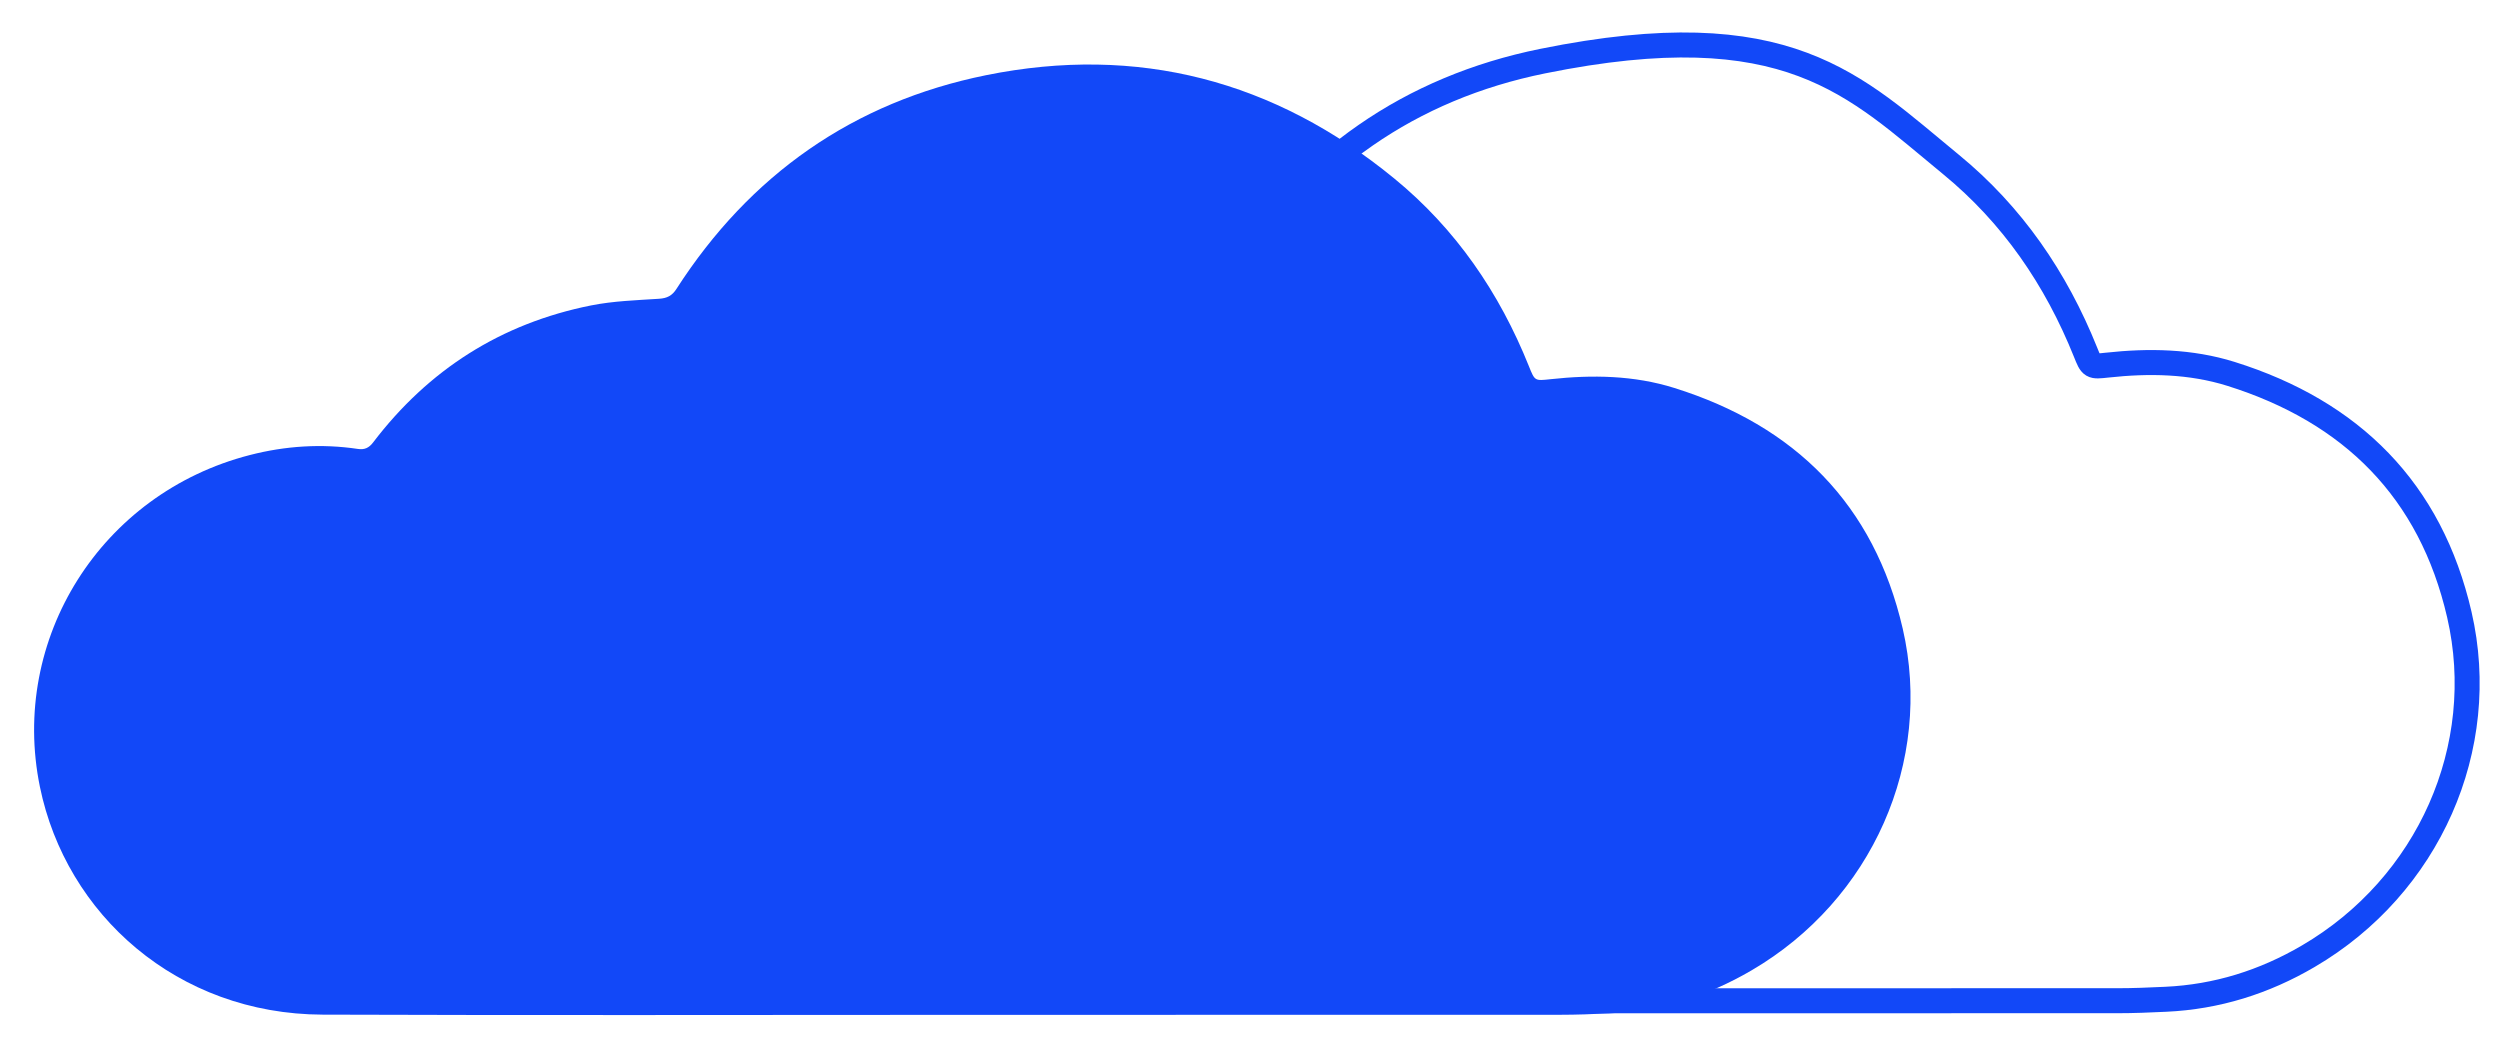 <svg xmlns="http://www.w3.org/2000/svg" xmlns:xlink="http://www.w3.org/1999/xlink" id="Layer_1" x="0px" y="0px" width="200px" height="84.693px" viewBox="157 34.307 200 84.693" xml:space="preserve">
<path fill="#1248F8" d="M233.367,115.496c-16.857,0-33.712,0.045-50.564-0.018c-11.622-0.042-20.516-8.004-22.611-18.228  c-2.424-11.828,4.875-23.475,16.797-26.54c2.84-0.732,5.727-0.922,8.639-0.488c0.526,0.079,0.883-0.075,1.218-0.515  c4.437-5.832,10.248-9.527,17.432-10.964c1.782-0.356,3.628-0.415,5.446-0.534c0.648-0.043,1.045-0.244,1.396-0.794  c5.879-9.134,14.153-14.941,24.764-17.092c12.128-2.457,23.08,0.413,32.661,8.266c4.918,4.031,8.407,9.132,10.768,15.018  c0.477,1.186,0.467,1.173,1.724,1.037c3.344-0.366,6.685-0.311,9.909,0.7c9.647,3.024,15.978,9.305,18.274,19.264  c2.443,10.62-2.448,21.687-12.092,27.326c-3.519,2.063-7.309,3.253-11.396,3.442c-1.301,0.063-2.605,0.114-3.909,0.114  C265.669,115.498,249.518,115.496,233.367,115.496z"></path>
<path fill="none" stroke="#1248F8" stroke-width="2" stroke-miterlimit="10" d="M277.896,114.368  c-16.856,0-33.71,0.046-50.564-0.017c-11.621-0.04-20.516-8.005-22.61-18.228c-2.425-11.829,4.875-23.475,16.796-26.541  c2.84-0.732,5.727-0.922,8.641-0.487c0.526,0.079,0.883-0.076,1.218-0.515c4.436-5.833,10.246-9.528,17.432-10.964  c1.779-0.356,3.626-0.415,5.446-0.534c0.648-0.043,1.043-0.244,1.396-0.794c5.877-9.134,14.153-14.941,24.761-17.091  c19.649-3.981,24.94,1.935,32.664,8.265c4.916,4.031,8.405,9.133,10.768,15.019c0.475,1.186,0.464,1.172,1.723,1.036  c3.344-0.365,6.685-0.31,9.91,0.7c9.647,3.024,15.978,9.305,18.272,19.267c2.445,10.618-2.448,21.684-12.09,27.323  c-3.521,2.063-7.311,3.253-11.396,3.442c-1.303,0.063-2.606,0.116-3.91,0.116C310.197,114.37,294.049,114.368,277.896,114.368z"></path>
</svg>